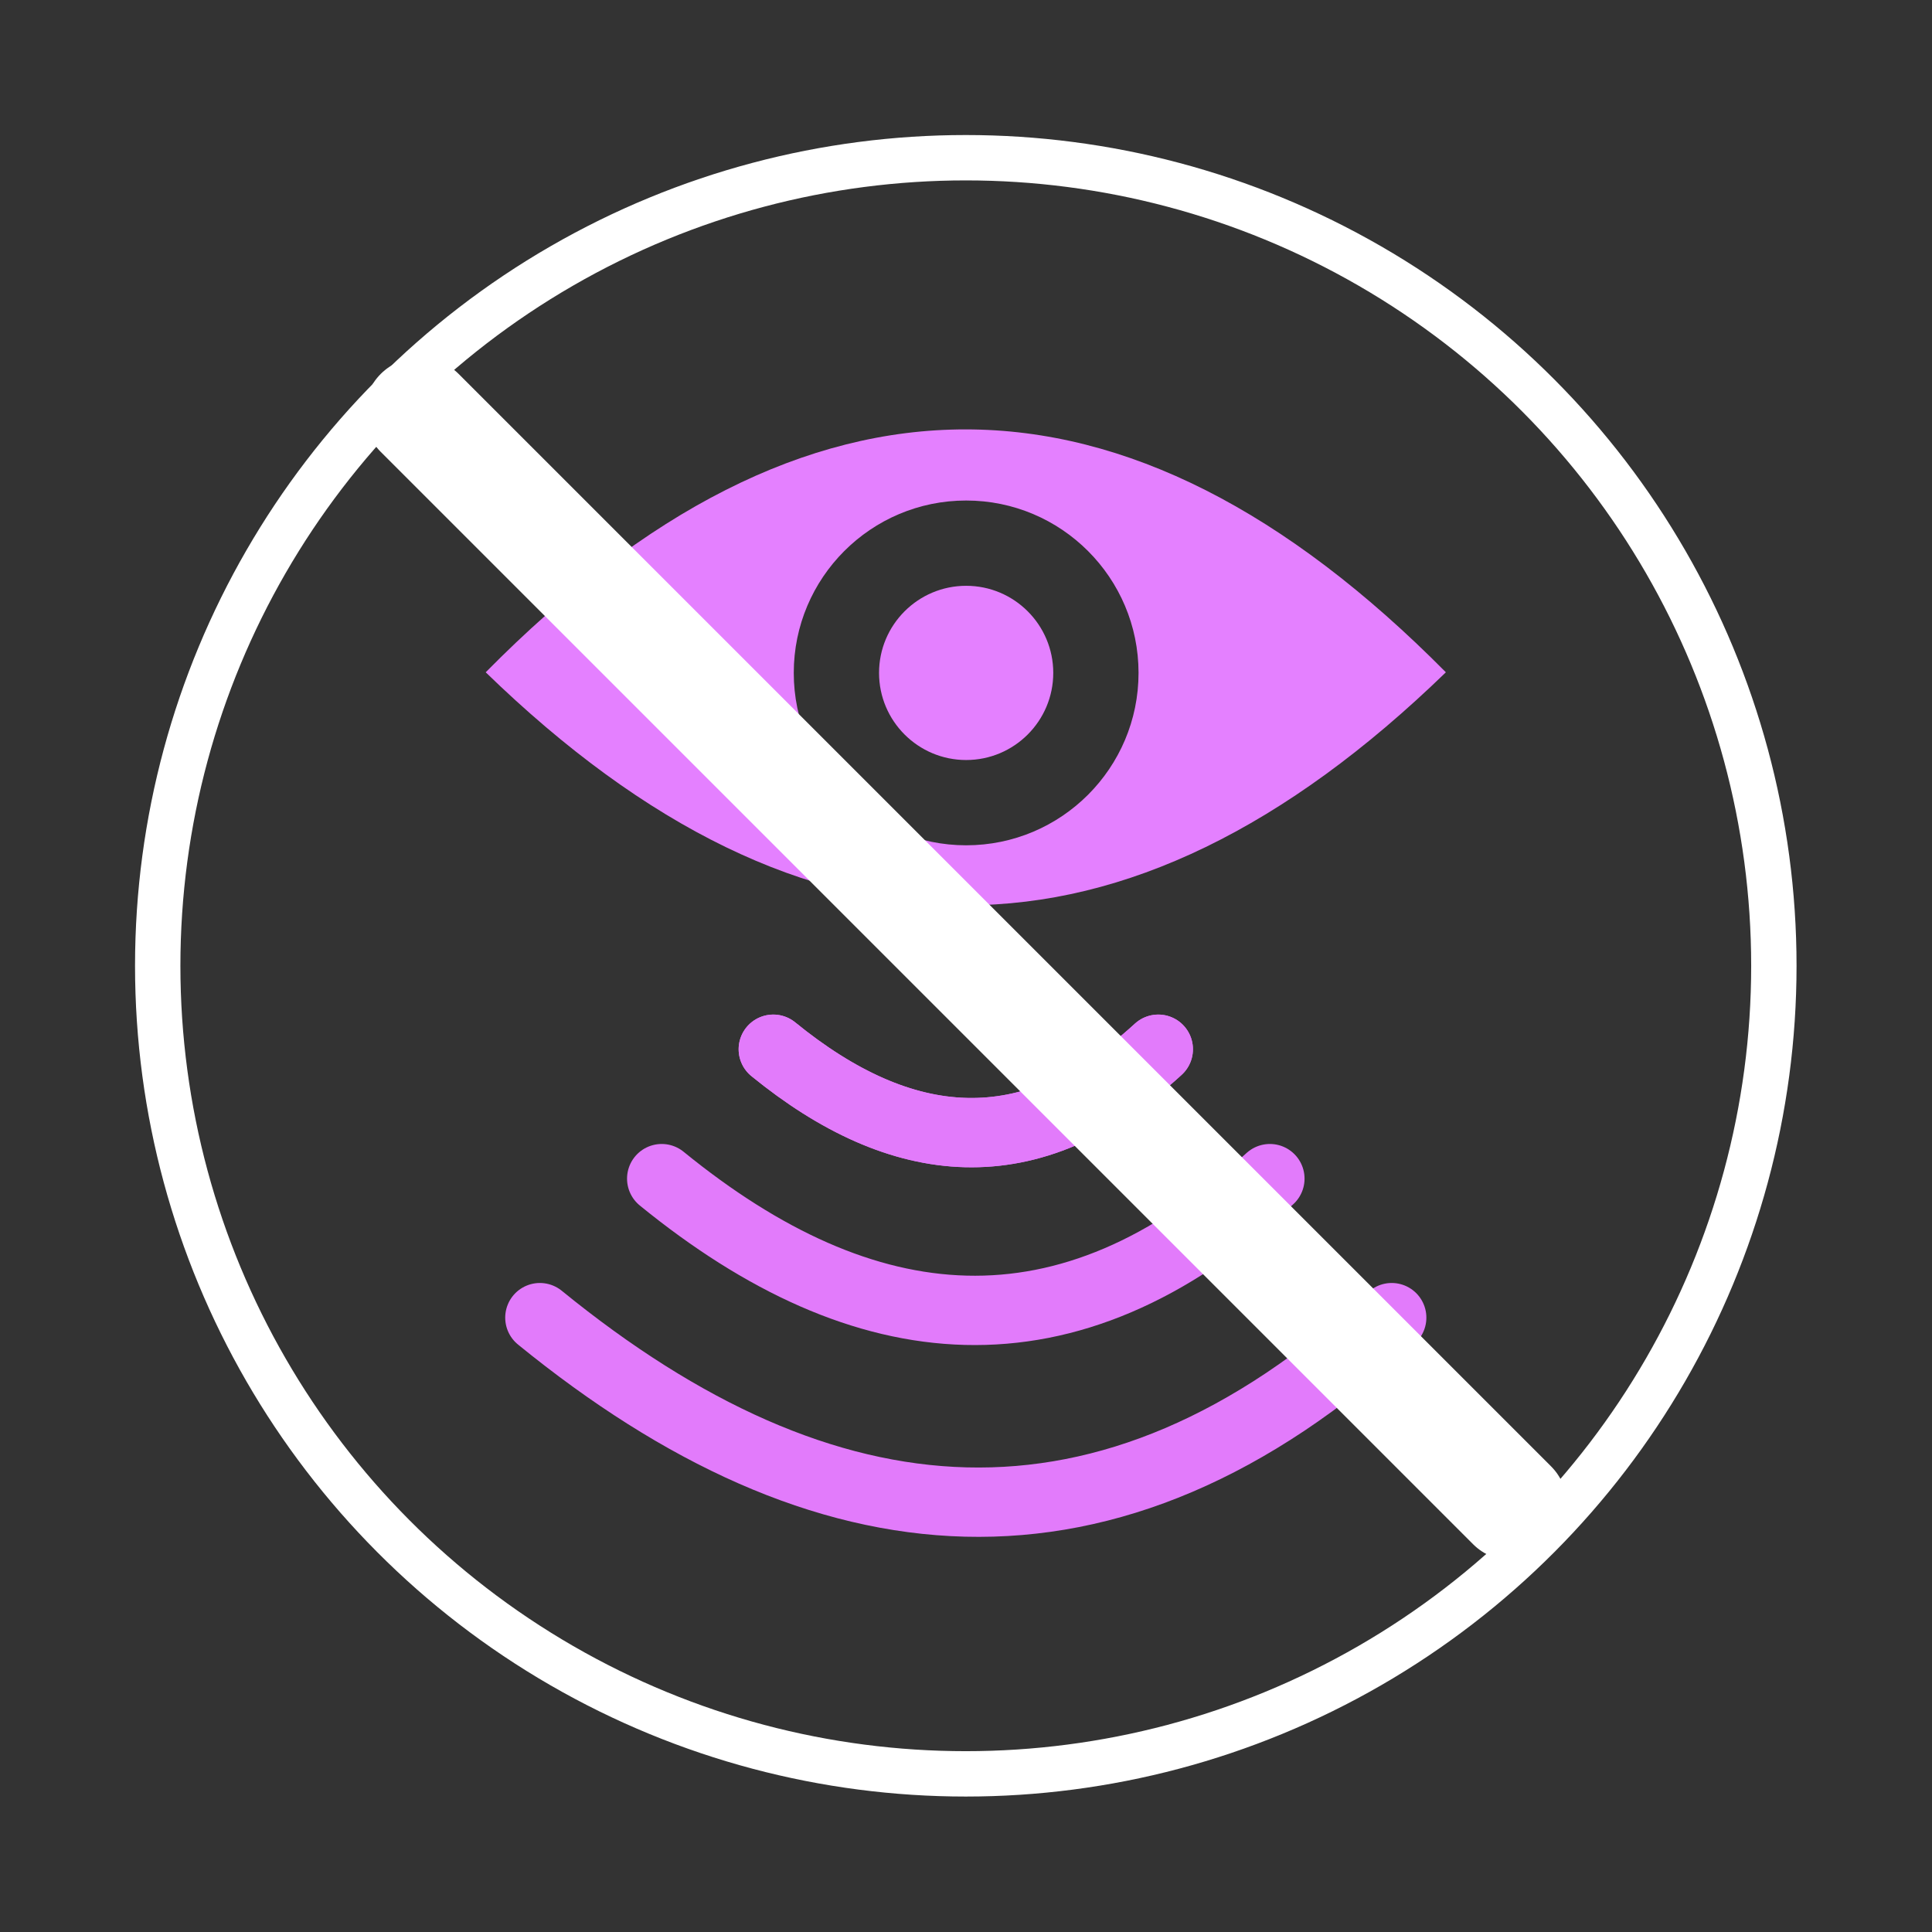 <?xml version="1.0" encoding="UTF-8" standalone="no"?><!DOCTYPE svg PUBLIC "-//W3C//DTD SVG 1.1//EN" "http://www.w3.org/Graphics/SVG/1.1/DTD/svg11.dtd">
<svg width="100%" height="100%" viewBox="0 0 3407 3407" version="1.1"
     xmlns="http://www.w3.org/2000/svg"
     xmlns:xlink="http://www.w3.org/1999/xlink" xml:space="preserve"
     xmlns:serif="http://www.serif.com/" style="fill-rule:evenodd;clip-rule:evenodd;stroke-linecap:round;stroke-linejoin:round;stroke-miterlimit:1.5;">
    <rect x="0" y="0" width="3407" height="3407" fill="#333333" stroke="none"/>
    <g>
        <path d="M2549.74,1185.56c-282.202,-285.097 -564.404,-428.108 -846.607,-428.338c-282.202,-0.231 -564.404,142.317 -846.606,428.338c564.404,548.111 1128.81,547.576 1693.21,0Zm-845.967,-302.915c167.782,0 304,136.218 304,304c-0,167.781 -136.218,303.999 -304,303.999c-167.782,0 -303.999,-136.218 -303.999,-303.999c-0,-167.782 136.217,-304 303.999,-304Zm0,150.388c84.781,0 153.612,68.831 153.612,153.612c-0,84.78 -68.831,153.611 -153.612,153.611c-84.78,-0 -153.611,-68.831 -153.611,-153.611c0,-84.781 68.831,-153.612 153.611,-153.612Z" style="fill:#e480ff;"/>
        <path d="M1363.68,1850.28c226.299,184.361 452.598,207.514 678.897,0" style="fill:none;stroke:#e27bfb;stroke-width:122.26px;"/>
        <path d="M1363.68,1850.28c226.299,184.361 452.598,207.514 678.897,0" style="fill:none;stroke:#e27bfb;stroke-width:122.26px;"/>
        <path d="M1166.89,2078.48c357.495,291.243 714.99,327.819 1072.49,-0" style="fill:none;stroke:#e27bfb;stroke-width:122.26px;"/>
        <path d="M952.048,2323.61c500.722,407.927 1001.44,459.156 1502.17,-0" style="fill:none;stroke:#e27bfb;stroke-width:122.26px;"/>
    </g>
    <circle cx="1703.13" cy="1703.13" r="1425" style="fill:none;stroke:#fff;stroke-width:5em"/>
    <path d="M671.385,796.825l1926.41,1926.41c37.92,37.92 99.492,37.92 137.411,0c37.92,-37.919 37.92,-99.491 0,-137.41l-1926.41,-1926.41c-37.919,-37.92 -99.491,-37.92 -137.41,-0c-37.92,37.919 -37.92,99.491 -0,137.41Z" style="fill:#fff;"/>
</svg>